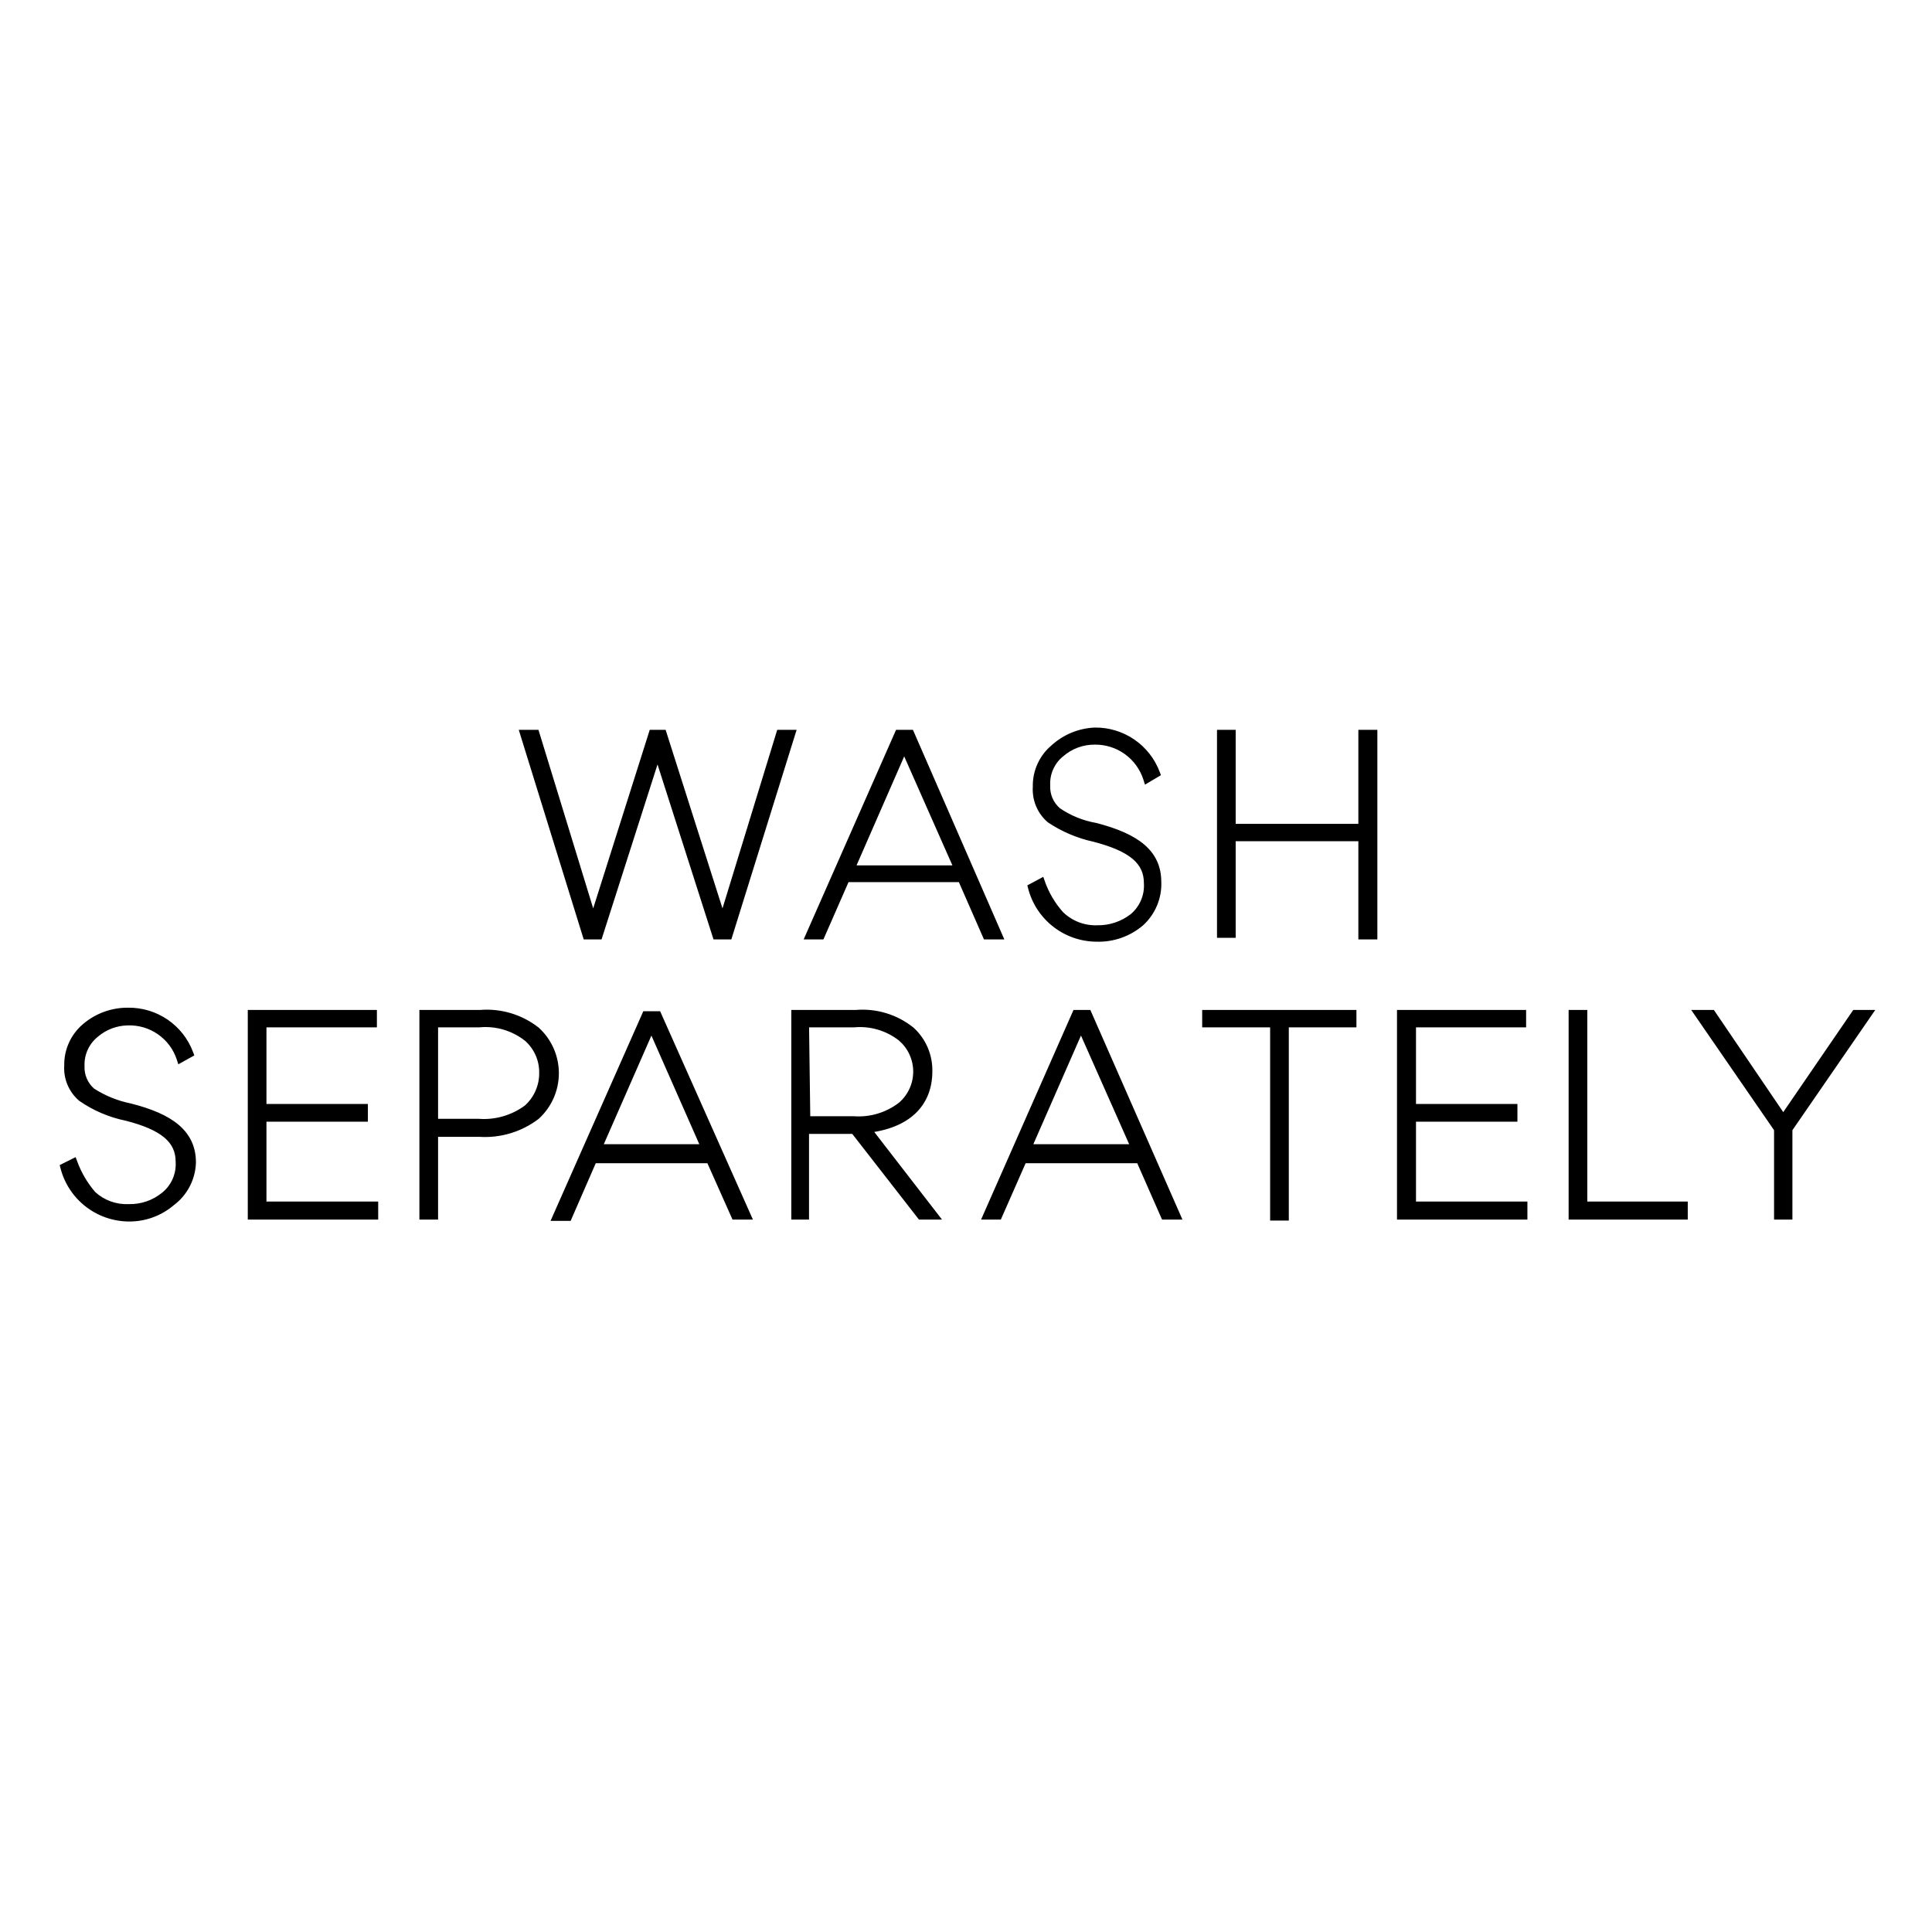 <svg width="120" height="120" viewBox="0 0 120 120" fill="none" xmlns="http://www.w3.org/2000/svg">
<path fill-rule="evenodd" clip-rule="evenodd" d="M68.1 58.24C69.101 58.275 70.079 57.932 70.84 57.28C71.184 56.964 71.456 56.576 71.635 56.145C71.815 55.713 71.898 55.247 71.88 54.78C71.88 53 70.58 52.02 68.04 51.36C67.194 51.213 66.389 50.885 65.68 50.4C65.447 50.202 65.263 49.952 65.142 49.671C65.02 49.391 64.965 49.086 64.98 48.78C64.962 48.399 65.034 48.02 65.19 47.672C65.347 47.325 65.583 47.019 65.88 46.78C66.468 46.271 67.222 45.994 68 46C68.725 45.992 69.433 46.217 70.019 46.642C70.606 47.067 71.041 47.669 71.26 48.36L71.8 48.04C71.512 47.268 70.992 46.604 70.312 46.139C69.631 45.673 68.824 45.429 68 45.44C67.064 45.481 66.172 45.849 65.48 46.48C65.13 46.773 64.852 47.141 64.665 47.556C64.478 47.972 64.387 48.424 64.4 48.88C64.375 49.256 64.438 49.632 64.583 49.979C64.729 50.327 64.954 50.635 65.24 50.88C66.073 51.435 67.002 51.828 67.98 52.04C70.28 52.64 71.3 53.46 71.3 54.86C71.324 55.261 71.253 55.661 71.093 56.03C70.933 56.398 70.689 56.724 70.38 56.98C69.745 57.471 68.963 57.732 68.16 57.72C67.732 57.736 67.306 57.664 66.907 57.51C66.508 57.355 66.145 57.12 65.84 56.82C65.32 56.237 64.919 55.557 64.66 54.82L64.1 55.12C64.329 56.008 64.846 56.796 65.569 57.36C66.293 57.925 67.183 58.234 68.1 58.24ZM33.26 45.58L36.84 57.26L40.54 45.58H41.16L44.88 57.26L48.46 45.58H49.14L45.24 58.1H44.5L40.84 46.66L37.18 58.1H36.44L32.56 45.58H33.26ZM59.72 54.54L61.28 58.1H62L56.54 45.58H55.82L50.3 58.1H50.98L52.54 54.54H59.72ZM56.16 46.36L59.54 54H52.82L56.16 46.36ZM10.64 74.66C9.905 75.289 8.967 75.63 8 75.62C7.083 75.614 6.193 75.305 5.469 74.74C4.746 74.176 4.229 73.388 4 72.5L4.56 72.22C4.829 72.953 5.229 73.63 5.74 74.22C6.044 74.498 6.401 74.714 6.788 74.855C7.176 74.996 7.588 75.058 8 75.04C8.807 75.058 9.594 74.789 10.22 74.28C10.535 74.028 10.785 73.703 10.948 73.335C11.112 72.966 11.184 72.563 11.16 72.16C11.16 70.78 10.14 69.94 7.84 69.36C6.85 69.156 5.912 68.754 5.08 68.18C4.793 67.936 4.567 67.628 4.421 67.28C4.275 66.933 4.213 66.556 4.24 66.18C4.231 65.723 4.325 65.27 4.516 64.854C4.706 64.439 4.988 64.072 5.34 63.78C6.073 63.163 7.002 62.83 7.96 62.84C8.784 62.829 9.591 63.073 10.272 63.538C10.952 64.004 11.472 64.668 11.76 65.44L11.22 65.74C10.995 65.05 10.55 64.453 9.955 64.037C9.36 63.623 8.645 63.413 7.92 63.44C7.186 63.455 6.479 63.723 5.92 64.2C5.622 64.439 5.383 64.744 5.224 65.091C5.064 65.438 4.987 65.818 5 66.2C4.985 66.505 5.04 66.811 5.162 67.091C5.283 67.372 5.467 67.621 5.7 67.82C6.42 68.283 7.221 68.609 8.06 68.78C10.6 69.42 11.92 70.42 11.92 72.2C11.906 72.68 11.784 73.151 11.562 73.577C11.341 74.003 11.025 74.373 10.64 74.66ZM33.3 69.3C32.288 70.072 31.03 70.448 29.76 70.36H26.96V75.5H26.3V62.98H29.82C31.07 62.874 32.313 63.246 33.3 64.02C33.666 64.355 33.959 64.763 34.159 65.218C34.359 65.672 34.462 66.163 34.462 66.66C34.462 67.156 34.359 67.648 34.159 68.102C33.959 68.557 33.666 68.965 33.3 69.3ZM32.78 64.46C31.927 63.781 30.845 63.459 29.76 63.56H26.96V69.74H29.7C30.793 69.826 31.88 69.513 32.76 68.86C33.072 68.581 33.321 68.239 33.49 67.856C33.659 67.473 33.744 67.058 33.74 66.64C33.746 66.229 33.663 65.822 33.498 65.445C33.332 65.069 33.087 64.733 32.78 64.46ZM40.84 63.06L46.38 75.5H45.66L44.1 72H36.84L35.28 75.58H34.58L40.12 63.06H40.84ZM43.82 71.32L40.46 63.7L37.12 71.32H43.82ZM57.2 75.5L53.06 70.18H50V75.5H49.4V62.98H53.16C54.391 62.873 55.616 63.246 56.58 64.02C56.929 64.339 57.206 64.729 57.392 65.163C57.579 65.598 57.67 66.067 57.66 66.54C57.66 68.54 56.34 69.84 53.84 70.12L58 75.5H57.2ZM50 63.56L50.08 69.58H53C54.077 69.662 55.146 69.341 56 68.68C56.305 68.417 56.549 68.092 56.717 67.726C56.884 67.36 56.971 66.962 56.971 66.56C56.971 66.158 56.884 65.76 56.717 65.394C56.549 65.028 56.305 64.703 56 64.44C55.162 63.78 54.103 63.465 53.04 63.56H50ZM67.56 62.98L73.06 75.5H72.34L70.8 72H63.54L62 75.5H61.32L66.84 62.98H67.56ZM70.52 71.32L67.14 63.7L63.8 71.32H70.52ZM110.76 69.52L115.24 62.98H116L111.08 70.12V75.5H110.44V70.12L105.52 62.98H106.32L110.76 69.52ZM76.5 51.42H84.62V45.58H85.3V58.1H84.62V52H76.5V58H75.84V45.58H76.5V51.42ZM22.6 68.82V69.42H16.3V74.88H23.24V75.5H15.64V62.98H23.16V63.56H16.3V68.82H22.6ZM79.8 63.56H84V62.98H74.92V63.56H79.14V75.56H79.8V63.56ZM94 68.82V69.42H87.7V74.88H94.62V75.5H87.02V62.98H94.54V63.56H87.7V68.82H94ZM97.68 62.98V75.5H104.58V74.88H98.34V62.98H97.68Z" fill="black"/>
<path d="M70.84 57.28L71.003 57.47L71.009 57.464L70.84 57.28ZM68.1 58.24L68.109 57.99L68.102 57.99L68.1 58.24ZM71.635 56.145L71.866 56.241L71.635 56.145ZM71.88 54.78H71.63L71.63 54.79L71.88 54.78ZM68.04 51.36L68.103 51.118L68.093 51.115L68.083 51.114L68.04 51.36ZM65.68 50.4L65.518 50.59L65.528 50.599L65.539 50.606L65.68 50.4ZM65.142 49.671L65.371 49.572L65.142 49.671ZM64.98 48.78L65.23 48.792L65.23 48.78L65.23 48.768L64.98 48.78ZM65.19 47.672L65.418 47.775L65.19 47.672ZM65.88 46.78L66.037 46.975L66.044 46.969L65.88 46.78ZM68 46L67.998 46.25L68.003 46.25L68 46ZM70.019 46.642L70.166 46.44L70.019 46.642ZM71.26 48.36L71.022 48.435L71.117 48.736L71.387 48.575L71.26 48.36ZM71.8 48.04L71.927 48.255L72.107 48.148L72.034 47.953L71.8 48.04ZM70.312 46.139L70.17 46.345L70.312 46.139ZM68 45.44L67.997 45.19L67.989 45.19L68 45.44ZM65.48 46.48L65.641 46.672L65.648 46.665L65.48 46.48ZM64.665 47.556L64.893 47.659L64.665 47.556ZM64.4 48.88L64.649 48.897L64.65 48.885L64.65 48.873L64.4 48.88ZM64.583 49.979L64.814 49.883V49.883L64.583 49.979ZM65.24 50.88L65.077 51.07L65.089 51.08L65.101 51.088L65.24 50.88ZM67.98 52.04L68.043 51.798L68.033 51.796L67.98 52.04ZM71.3 54.86H71.05V54.867L71.05 54.875L71.3 54.86ZM71.093 56.03L71.322 56.129L71.093 56.03ZM70.38 56.98L70.533 57.178L70.54 57.172L70.38 56.98ZM68.16 57.72L68.164 57.47L68.151 57.47L68.16 57.72ZM66.907 57.51L66.817 57.743L66.907 57.51ZM65.84 56.82L65.653 56.986L65.659 56.992L65.665 56.998L65.84 56.82ZM64.66 54.82L64.896 54.737L64.799 54.462L64.542 54.6L64.66 54.82ZM64.1 55.12L63.982 54.9L63.809 54.992L63.858 55.182L64.1 55.12ZM65.569 57.36L65.416 57.557V57.557L65.569 57.36ZM36.84 57.26L36.601 57.333L36.836 58.1L37.078 57.336L36.84 57.26ZM33.26 45.58L33.499 45.507L33.445 45.33H33.26V45.58ZM40.54 45.58V45.33H40.357L40.302 45.505L40.54 45.58ZM41.16 45.58L41.398 45.504L41.343 45.33H41.16V45.58ZM44.88 57.26L44.642 57.336L44.885 58.098L45.119 57.333L44.88 57.26ZM48.46 45.58V45.33H48.275L48.221 45.507L48.46 45.58ZM49.14 45.58L49.379 45.654L49.48 45.33H49.14V45.58ZM45.24 58.1V58.35H45.424L45.479 58.174L45.24 58.1ZM44.5 58.1L44.262 58.176L44.318 58.35H44.5V58.1ZM40.84 46.66L41.078 46.584L40.84 45.84L40.602 46.584L40.84 46.66ZM37.18 58.1V58.35H37.363L37.418 58.176L37.18 58.1ZM36.44 58.1L36.201 58.174L36.256 58.35H36.44V58.1ZM32.56 45.58V45.33H32.221L32.321 45.654L32.56 45.58ZM61.28 58.1L61.051 58.2L61.117 58.35H61.28V58.1ZM59.72 54.54L59.949 54.44L59.883 54.29H59.72V54.54ZM62 58.1V58.35H62.382L62.229 58L62 58.1ZM56.54 45.58L56.769 45.48L56.704 45.33H56.54V45.58ZM55.82 45.58V45.33H55.657L55.591 45.479L55.82 45.58ZM50.3 58.1L50.071 57.999L49.917 58.35H50.3V58.1ZM50.98 58.1V58.35H51.143L51.209 58.2L50.98 58.1ZM52.54 54.54V54.29H52.377L52.311 54.44L52.54 54.54ZM59.54 54V54.25H59.924L59.769 53.899L59.54 54ZM56.16 46.36L56.389 46.259L56.159 45.739L55.931 46.26L56.16 46.36ZM52.82 54L52.591 53.9L52.438 54.25H52.82V54ZM8 75.62L8.003 75.37L8.002 75.37L8 75.62ZM10.64 74.66L10.491 74.459L10.484 74.465L10.477 74.47L10.64 74.66ZM5.469 74.74L5.623 74.543H5.623L5.469 74.74ZM4 72.5L3.888 72.276L3.707 72.367L3.758 72.562L4 72.5ZM4.56 72.22L4.795 72.134L4.698 71.871L4.448 71.996L4.56 72.22ZM5.74 74.22L5.551 74.384L5.561 74.395L5.571 74.404L5.74 74.22ZM6.788 74.855L6.874 74.62H6.874L6.788 74.855ZM8 75.04L8.006 74.79L7.997 74.79L7.989 74.79L8 75.04ZM10.22 74.28L10.064 74.085L10.062 74.086L10.22 74.28ZM11.16 72.16H10.91V72.168L10.911 72.175L11.16 72.16ZM7.84 69.36L7.901 69.117L7.891 69.115L7.84 69.36ZM5.08 68.18L4.918 68.371L4.928 68.379L4.938 68.386L5.08 68.18ZM4.24 66.18L4.489 66.198L4.49 66.186L4.49 66.175L4.24 66.18ZM4.516 64.854L4.289 64.75H4.289L4.516 64.854ZM5.34 63.78L5.5 63.972L5.501 63.971L5.34 63.78ZM7.96 62.84L7.957 63.09L7.963 63.09L7.96 62.84ZM11.76 65.44L11.881 65.659L12.069 65.554L11.994 65.353L11.76 65.44ZM11.22 65.74L10.982 65.818L11.076 66.106L11.341 65.959L11.22 65.74ZM9.955 64.037L10.098 63.832L10.098 63.832L9.955 64.037ZM7.92 63.44L7.925 63.69L7.929 63.69L7.92 63.44ZM5.92 64.2L6.076 64.395L6.082 64.39L5.92 64.2ZM5 66.2L5.25 66.212L5.25 66.202L5.25 66.192L5 66.2ZM5.7 67.82L5.538 68.01L5.551 68.021L5.565 68.03L5.7 67.82ZM8.06 68.78L8.121 68.537L8.11 68.535L8.06 68.78ZM11.92 72.2L12.17 72.207V72.2H11.92ZM11.562 73.577L11.341 73.461V73.461L11.562 73.577ZM29.76 70.36L29.777 70.111L29.769 70.11H29.76V70.36ZM33.3 69.3L33.452 69.499L33.461 69.492L33.469 69.484L33.3 69.3ZM26.96 70.36V70.11H26.71V70.36H26.96ZM26.96 75.5V75.75H27.21V75.5H26.96ZM26.3 75.5H26.05V75.75H26.3V75.5ZM26.3 62.98V62.73H26.05V62.98H26.3ZM29.82 62.98V63.23H29.831L29.841 63.229L29.82 62.98ZM33.3 64.02L33.469 63.836L33.462 63.829L33.454 63.823L33.3 64.02ZM34.159 65.218L34.388 65.117V65.117L34.159 65.218ZM34.159 68.102L33.93 68.001V68.001L34.159 68.102ZM29.76 63.56V63.81H29.772L29.783 63.809L29.76 63.56ZM32.78 64.46L32.946 64.273L32.936 64.264L32.78 64.46ZM26.96 63.56V63.31H26.71V63.56H26.96ZM26.96 69.74H26.71V69.99H26.96V69.74ZM29.7 69.74L29.72 69.491L29.71 69.49H29.7V69.74ZM32.76 68.86L32.909 69.061L32.918 69.054L32.927 69.046L32.76 68.86ZM33.49 67.856L33.261 67.755L33.49 67.856ZM33.74 66.64L33.49 66.636L33.49 66.642L33.74 66.64ZM33.498 65.445L33.727 65.344L33.498 65.445ZM46.38 75.5V75.75H46.765L46.608 75.398L46.38 75.5ZM40.84 63.06L41.068 62.958L41.002 62.81H40.84V63.06ZM45.66 75.5L45.432 75.602L45.498 75.75H45.66V75.5ZM44.1 72L44.328 71.898L44.262 71.75H44.1V72ZM36.84 72V71.75H36.676L36.611 71.9L36.84 72ZM35.28 75.58V75.83H35.444L35.509 75.68L35.28 75.58ZM34.58 75.58L34.351 75.479L34.196 75.83H34.58V75.58ZM40.12 63.06V62.81H39.957L39.891 62.959L40.12 63.06ZM40.46 63.7L40.689 63.599L40.459 63.079L40.231 63.6L40.46 63.7ZM43.82 71.32V71.57H44.203L44.049 71.219L43.82 71.32ZM37.12 71.32L36.891 71.22L36.737 71.57H37.12V71.32ZM53.06 70.18L53.257 70.026L53.182 69.93H53.06V70.18ZM57.2 75.5L57.003 75.654L57.078 75.75H57.2V75.5ZM50 70.18V69.93H49.75V70.18H50ZM50 75.5V75.75H50.25V75.5H50ZM49.4 75.5H49.15V75.75H49.4V75.5ZM49.4 62.98V62.73H49.15V62.98H49.4ZM53.16 62.98V63.23H53.171L53.182 63.229L53.16 62.98ZM56.58 64.02L56.749 63.836L56.743 63.83L56.737 63.825L56.58 64.02ZM57.66 66.54L57.41 66.535V66.54H57.66ZM53.84 70.12L53.812 69.872L53.37 69.921L53.642 70.273L53.84 70.12ZM58 75.5V75.75H58.509L58.198 75.347L58 75.5ZM50.08 69.58L49.83 69.583L49.833 69.83H50.08V69.58ZM50 63.56V63.31H49.747L49.75 63.563L50 63.56ZM53 69.58L53.019 69.331L53.01 69.33H53V69.58ZM56 68.68L56.153 68.878L56.163 68.869L56 68.68ZM56 64.44L56.163 64.251L56.155 64.244L56 64.44ZM53.04 63.56V63.81H53.051L53.062 63.809L53.04 63.56ZM73.06 75.5V75.75H73.443L73.289 75.399L73.06 75.5ZM67.56 62.98L67.789 62.879L67.723 62.73H67.56V62.98ZM72.34 75.5L72.111 75.601L72.177 75.75H72.34V75.5ZM70.8 72L71.029 71.899L70.963 71.75H70.8V72ZM63.54 72V71.75H63.377L63.311 71.899L63.54 72ZM62 75.5V75.75H62.163L62.229 75.601L62 75.5ZM61.32 75.5L61.091 75.399L60.937 75.75H61.32V75.5ZM66.84 62.98V62.73H66.677L66.611 62.879L66.84 62.98ZM67.14 63.7L67.368 63.599L67.139 63.08L66.911 63.6L67.14 63.7ZM70.52 71.32V71.57H70.904L70.749 71.219L70.52 71.32ZM63.8 71.32L63.571 71.22L63.417 71.57H63.8V71.32ZM115.24 62.98V62.73H115.108L115.034 62.839L115.24 62.98ZM110.76 69.52L110.553 69.66L110.759 69.964L110.966 69.661L110.76 69.52ZM116 62.98L116.206 63.122L116.476 62.73H116V62.98ZM111.08 70.12L110.874 69.978L110.83 70.042V70.12H111.08ZM111.08 75.5V75.75H111.33V75.5H111.08ZM110.44 75.5H110.19V75.75H110.44V75.5ZM110.44 70.12H110.69V70.042L110.646 69.978L110.44 70.12ZM105.52 62.98V62.73H105.044L105.314 63.122L105.52 62.98ZM106.32 62.98L106.527 62.84L106.452 62.73H106.32V62.98ZM84.62 51.42V51.67H84.87V51.42H84.62ZM76.5 51.42H76.25V51.67H76.5V51.42ZM84.62 45.58V45.33H84.37V45.58H84.62ZM85.3 45.58H85.55V45.33H85.3V45.58ZM85.3 58.1V58.35H85.55V58.1H85.3ZM84.62 58.1H84.37V58.35H84.62V58.1ZM84.62 52H84.87V51.75H84.62V52ZM76.5 52V51.75H76.25V52H76.5ZM76.5 58V58.25H76.75V58H76.5ZM75.84 58H75.59V58.25H75.84V58ZM75.84 45.58V45.33H75.59V45.58H75.84ZM76.5 45.58H76.75V45.33H76.5V45.58ZM22.6 69.42V69.67H22.85V69.42H22.6ZM22.6 68.82H22.85V68.57H22.6V68.82ZM16.3 69.42V69.17H16.05V69.42H16.3ZM16.3 74.88H16.05V75.13H16.3V74.88ZM23.24 74.88H23.49V74.63H23.24V74.88ZM23.24 75.5V75.75H23.49V75.5H23.24ZM15.64 75.5H15.39V75.75H15.64V75.5ZM15.64 62.98V62.73H15.39V62.98H15.64ZM23.16 62.98H23.41V62.73H23.16V62.98ZM23.16 63.56V63.81H23.41V63.56H23.16ZM16.3 63.56V63.31H16.05V63.56H16.3ZM16.3 68.82H16.05V69.07H16.3V68.82ZM84 63.56V63.81H84.25V63.56H84ZM79.8 63.56V63.31H79.55V63.56H79.8ZM84 62.98H84.25V62.73H84V62.98ZM74.92 62.98V62.73H74.67V62.98H74.92ZM74.92 63.56H74.67V63.81H74.92V63.56ZM79.14 63.56H79.39V63.31H79.14V63.56ZM79.14 75.56H78.89V75.81H79.14V75.56ZM79.8 75.56V75.81H80.05V75.56H79.8ZM94 69.42V69.67H94.25V69.42H94ZM94 68.82H94.25V68.57H94V68.82ZM87.7 69.42V69.17H87.45V69.42H87.7ZM87.7 74.88H87.45V75.13H87.7V74.88ZM94.62 74.88H94.87V74.63H94.62V74.88ZM94.62 75.5V75.75H94.87V75.5H94.62ZM87.02 75.5H86.77V75.75H87.02V75.5ZM87.02 62.98V62.73H86.77V62.98H87.02ZM94.54 62.98H94.79V62.73H94.54V62.98ZM94.54 63.56V63.81H94.79V63.56H94.54ZM87.7 63.56V63.31H87.45V63.56H87.7ZM87.7 68.82H87.45V69.07H87.7V68.82ZM97.68 75.5H97.43V75.75H97.68V75.5ZM97.68 62.98V62.73H97.43V62.98H97.68ZM104.58 75.5V75.75H104.83V75.5H104.58ZM104.58 74.88H104.83V74.63H104.58V74.88ZM98.34 74.88H98.09V75.13H98.34V74.88ZM98.34 62.98H98.59V62.73H98.34V62.98ZM70.677 57.09C69.964 57.701 69.047 58.023 68.109 57.99L68.091 58.49C69.155 58.526 70.194 58.163 71.003 57.47L70.677 57.09ZM71.405 56.049C71.239 56.447 70.989 56.804 70.671 57.096L71.009 57.464C71.38 57.123 71.673 56.706 71.866 56.241L71.405 56.049ZM71.63 54.79C71.647 55.221 71.57 55.65 71.405 56.049L71.866 56.241C72.06 55.775 72.15 55.274 72.13 54.77L71.63 54.79ZM67.977 51.602C69.234 51.929 70.15 52.327 70.75 52.84C71.337 53.342 71.63 53.962 71.63 54.78H72.13C72.13 53.818 71.773 53.058 71.075 52.46C70.389 51.873 69.386 51.451 68.103 51.118L67.977 51.602ZM65.539 50.606C66.277 51.112 67.115 51.453 67.997 51.606L68.083 51.114C67.272 50.972 66.501 50.659 65.821 50.194L65.539 50.606ZM64.912 49.771C65.049 50.087 65.256 50.367 65.518 50.59L65.842 50.21C65.638 50.036 65.477 49.818 65.371 49.572L64.912 49.771ZM64.73 48.768C64.713 49.112 64.776 49.455 64.912 49.771L65.371 49.572C65.265 49.327 65.217 49.06 65.23 48.792L64.73 48.768ZM64.962 47.57C64.79 47.953 64.71 48.372 64.73 48.792L65.23 48.768C65.213 48.427 65.278 48.087 65.418 47.775L64.962 47.57ZM65.723 46.585C65.396 46.849 65.135 47.186 64.962 47.57L65.418 47.775C65.559 47.463 65.77 47.189 66.037 46.975L65.723 46.585ZM68.002 45.75C67.163 45.743 66.351 46.042 65.716 46.591L66.044 46.969C66.586 46.5 67.281 46.244 67.998 46.25L68.002 45.75ZM70.166 46.44C69.536 45.983 68.775 45.741 67.997 45.75L68.003 46.25C68.674 46.243 69.329 46.451 69.873 46.844L70.166 46.44ZM71.498 48.285C71.263 47.543 70.796 46.896 70.166 46.44L69.873 46.844C70.416 47.238 70.819 47.796 71.022 48.435L71.498 48.285ZM71.672 47.825L71.132 48.145L71.387 48.575L71.927 48.255L71.672 47.825ZM70.17 46.345C70.808 46.781 71.295 47.404 71.566 48.127L72.034 47.953C71.728 47.132 71.175 46.427 70.453 45.932L70.17 46.345ZM68.003 45.69C68.776 45.68 69.533 45.908 70.17 46.345L70.453 45.932C69.73 45.438 68.872 45.178 67.997 45.19L68.003 45.69ZM65.648 46.665C66.297 46.073 67.133 45.728 68.011 45.69L67.989 45.19C66.995 45.234 66.047 45.625 65.312 46.295L65.648 46.665ZM64.893 47.659C65.064 47.278 65.32 46.94 65.641 46.672L65.32 46.288C64.941 46.605 64.639 47.004 64.437 47.454L64.893 47.659ZM64.65 48.873C64.638 48.455 64.721 48.04 64.893 47.659L64.437 47.454C64.234 47.904 64.136 48.394 64.15 48.887L64.65 48.873ZM64.814 49.883C64.683 49.571 64.627 49.234 64.649 48.897L64.15 48.863C64.123 49.278 64.192 49.693 64.353 50.076L64.814 49.883ZM65.403 50.69C65.146 50.471 64.945 50.194 64.814 49.883L64.353 50.076C64.514 50.459 64.762 50.8 65.077 51.07L65.403 50.69ZM68.033 51.796C67.086 51.59 66.185 51.209 65.379 50.672L65.101 51.088C65.96 51.66 66.919 52.066 67.927 52.284L68.033 51.796ZM71.55 54.86C71.55 54.087 71.263 53.461 70.663 52.959C70.078 52.468 69.204 52.101 68.043 51.798L67.917 52.282C69.055 52.579 69.842 52.922 70.342 53.342C70.827 53.749 71.05 54.233 71.05 54.86H71.55ZM71.322 56.129C71.498 55.725 71.576 55.285 71.549 54.845L71.05 54.875C71.072 55.236 71.008 55.598 70.864 55.93L71.322 56.129ZM70.54 57.172C70.879 56.891 71.147 56.533 71.322 56.129L70.864 55.93C70.719 56.263 70.499 56.556 70.22 56.788L70.54 57.172ZM68.156 57.97C69.015 57.983 69.853 57.704 70.533 57.178L70.227 56.782C69.637 57.239 68.91 57.481 68.164 57.47L68.156 57.97ZM66.817 57.743C67.247 57.91 67.708 57.987 68.169 57.97L68.151 57.47C67.757 57.485 67.365 57.419 66.997 57.277L66.817 57.743ZM65.665 56.998C65.994 57.322 66.386 57.576 66.817 57.743L66.997 57.277C66.63 57.134 66.296 56.918 66.015 56.642L65.665 56.998ZM64.424 54.903C64.694 55.671 65.112 56.379 65.653 56.986L66.027 56.654C65.528 56.095 65.144 55.444 64.896 54.737L64.424 54.903ZM64.218 55.34L64.778 55.04L64.542 54.6L63.982 54.9L64.218 55.34ZM65.723 57.163C65.043 56.633 64.558 55.892 64.342 55.058L63.858 55.182C64.101 56.124 64.649 56.959 65.416 57.557L65.723 57.163ZM68.102 57.99C67.239 57.984 66.403 57.694 65.723 57.163L65.416 57.557C66.183 58.156 67.126 58.483 68.098 58.49L68.102 57.99ZM37.079 57.187L33.499 45.507L33.021 45.653L36.601 57.333L37.079 57.187ZM40.302 45.505L36.602 57.184L37.078 57.336L40.778 45.656L40.302 45.505ZM41.16 45.33H40.54V45.83H41.16V45.33ZM45.118 57.184L41.398 45.504L40.922 45.656L44.642 57.336L45.118 57.184ZM48.221 45.507L44.641 57.187L45.119 57.333L48.699 45.653L48.221 45.507ZM49.14 45.33H48.46V45.83H49.14V45.33ZM45.479 58.174L49.379 45.654L48.901 45.506L45.001 58.026L45.479 58.174ZM44.5 58.35H45.24V57.85H44.5V58.35ZM40.602 46.736L44.262 58.176L44.738 58.024L41.078 46.584L40.602 46.736ZM37.418 58.176L41.078 46.736L40.602 46.584L36.942 58.024L37.418 58.176ZM36.44 58.35H37.18V57.85H36.44V58.35ZM32.321 45.654L36.201 58.174L36.679 58.026L32.799 45.506L32.321 45.654ZM33.26 45.33H32.56V45.83H33.26V45.33ZM61.509 58L59.949 54.44L59.491 54.64L61.051 58.2L61.509 58ZM61.28 58.35H62V57.85H61.28V58.35ZM56.311 45.68L61.771 58.2L62.229 58L56.769 45.48L56.311 45.68ZM56.54 45.33H55.82V45.83H56.54V45.33ZM50.529 58.201L56.049 45.681L55.591 45.479L50.071 57.999L50.529 58.201ZM50.3 58.35H50.98V57.85H50.3V58.35ZM52.311 54.44L50.751 58L51.209 58.2L52.769 54.64L52.311 54.44ZM52.54 54.79H59.72V54.29H52.54V54.79ZM59.769 53.899L56.389 46.259L55.931 46.461L59.311 54.101L59.769 53.899ZM59.54 53.75H52.82V54.25H59.54V53.75ZM55.931 46.26L52.591 53.9L53.049 54.1L56.389 46.46L55.931 46.26ZM7.997 75.87C9.025 75.88 10.022 75.518 10.803 74.85L10.477 74.47C9.788 75.059 8.909 75.379 8.002 75.37L7.997 75.87ZM5.316 74.937C6.083 75.535 7.026 75.863 7.998 75.87L8.002 75.37C7.139 75.364 6.303 75.073 5.623 74.543L5.316 74.937ZM3.758 72.562C4.001 73.504 4.549 74.339 5.316 74.937L5.623 74.543C4.943 74.013 4.458 73.272 4.242 72.438L3.758 72.562ZM4.448 71.996L3.888 72.276L4.112 72.724L4.672 72.444L4.448 71.996ZM5.929 74.056C5.437 73.489 5.053 72.838 4.795 72.134L4.325 72.306C4.605 73.067 5.02 73.771 5.551 74.384L5.929 74.056ZM6.874 74.62C6.517 74.49 6.189 74.292 5.909 74.035L5.571 74.404C5.9 74.705 6.284 74.938 6.703 75.09L6.874 74.62ZM7.989 74.79C7.61 74.807 7.231 74.749 6.874 74.62L6.703 75.09C7.122 75.242 7.566 75.31 8.011 75.29L7.989 74.79ZM10.062 74.086C9.482 74.557 8.753 74.807 8.006 74.79L7.994 75.29C8.86 75.309 9.705 75.02 10.378 74.474L10.062 74.086ZM10.72 73.233C10.572 73.566 10.348 73.858 10.064 74.085L10.376 74.475C10.723 74.198 10.997 73.841 11.177 73.436L10.72 73.233ZM10.911 72.175C10.932 72.538 10.867 72.901 10.72 73.233L11.177 73.436C11.357 73.03 11.437 72.588 11.409 72.145L10.911 72.175ZM7.779 69.602C8.916 69.889 9.702 70.233 10.202 70.651C10.688 71.059 10.91 71.544 10.91 72.16H11.41C11.41 71.396 11.122 70.771 10.523 70.268C9.938 69.777 9.064 69.411 7.901 69.118L7.779 69.602ZM4.938 68.386C5.797 68.979 6.767 69.394 7.789 69.605L7.891 69.115C6.934 68.918 6.026 68.529 5.222 67.974L4.938 68.386ZM4.191 67.377C4.352 67.761 4.601 68.101 4.918 68.371L5.242 67.989C4.985 67.771 4.782 67.495 4.652 67.183L4.191 67.377ZM3.991 66.162C3.961 66.577 4.03 66.993 4.191 67.377L4.652 67.183C4.521 66.872 4.465 66.534 4.489 66.198L3.991 66.162ZM4.289 64.75C4.082 65.2 3.98 65.69 3.99 66.185L4.49 66.175C4.482 65.756 4.568 65.34 4.743 64.959L4.289 64.75ZM5.181 63.587C4.8 63.903 4.495 64.3 4.289 64.75L4.743 64.959C4.918 64.577 5.176 64.24 5.499 63.972L5.181 63.587ZM7.963 62.59C6.945 62.579 5.957 62.933 5.179 63.589L5.501 63.971C6.188 63.393 7.059 63.08 7.957 63.09L7.963 62.59ZM10.413 63.332C9.69 62.838 8.832 62.578 7.957 62.59L7.963 63.09C8.736 63.08 9.493 63.308 10.13 63.745L10.413 63.332ZM11.994 65.353C11.688 64.532 11.136 63.827 10.413 63.332L10.13 63.745C10.768 64.181 11.255 64.804 11.526 65.527L11.994 65.353ZM11.341 65.959L11.881 65.659L11.639 65.221L11.099 65.521L11.341 65.959ZM9.812 64.243C10.363 64.626 10.774 65.179 10.982 65.818L11.458 65.662C11.215 64.921 10.738 64.278 10.098 63.832L9.812 64.243ZM7.929 63.69C8.6 63.665 9.261 63.859 9.812 64.243L10.098 63.832C9.458 63.386 8.69 63.161 7.911 63.19L7.929 63.69ZM6.082 64.39C6.597 63.951 7.248 63.703 7.925 63.69L7.915 63.19C7.123 63.206 6.361 63.495 5.758 64.01L6.082 64.39ZM5.451 65.196C5.594 64.884 5.809 64.61 6.076 64.395L5.764 64.005C5.435 64.268 5.173 64.604 4.997 64.987L5.451 65.196ZM5.25 66.192C5.239 65.849 5.307 65.508 5.451 65.196L4.997 64.987C4.821 65.369 4.736 65.787 4.75 66.208L5.25 66.192ZM5.391 66.992C5.285 66.746 5.237 66.48 5.25 66.212L4.75 66.188C4.733 66.531 4.796 66.874 4.932 67.191L5.391 66.992ZM5.862 67.63C5.658 67.456 5.497 67.238 5.391 66.992L4.932 67.191C5.069 67.507 5.276 67.787 5.538 68.01L5.862 67.63ZM8.11 68.535C7.301 68.37 6.53 68.056 5.835 67.61L5.565 68.03C6.311 68.51 7.14 68.847 8.01 69.025L8.11 68.535ZM12.17 72.2C12.17 71.237 11.808 70.472 11.105 69.872C10.414 69.283 9.405 68.861 8.121 68.537L7.999 69.022C9.255 69.339 10.176 69.737 10.78 70.253C11.372 70.758 11.67 71.383 11.67 72.2H12.17ZM11.784 73.692C12.023 73.233 12.155 72.725 12.17 72.207L11.67 72.193C11.657 72.635 11.545 73.069 11.341 73.461L11.784 73.692ZM10.789 74.861C11.205 74.551 11.545 74.152 11.784 73.692L11.341 73.461C11.136 73.854 10.846 74.195 10.491 74.459L10.789 74.861ZM29.743 70.609C31.073 70.702 32.391 70.307 33.452 69.499L33.148 69.101C32.185 69.836 30.986 70.195 29.777 70.111L29.743 70.609ZM29.76 70.11H26.96V70.61H29.76V70.11ZM26.71 70.36V75.5H27.21V70.36H26.71ZM26.96 75.25H26.3V75.75H26.96V75.25ZM26.55 75.5V62.98H26.05V75.5H26.55ZM26.3 63.23H29.82V62.73H26.3V63.23ZM33.454 63.823C32.418 63.01 31.112 62.62 29.799 62.731L29.841 63.229C31.028 63.129 32.209 63.481 33.146 64.217L33.454 63.823ZM34.388 65.117C34.173 64.631 33.861 64.194 33.469 63.836L33.131 64.204C33.472 64.516 33.744 64.896 33.93 65.319L34.388 65.117ZM34.712 66.66C34.712 66.129 34.602 65.603 34.388 65.117L33.93 65.319C34.116 65.741 34.212 66.198 34.212 66.66H34.712ZM34.388 68.203C34.602 67.717 34.712 67.191 34.712 66.66H34.212C34.212 67.122 34.116 67.579 33.93 68.001L34.388 68.203ZM33.469 69.484C33.861 69.126 34.173 68.689 34.388 68.203L33.93 68.001C33.744 68.424 33.472 68.804 33.131 69.116L33.469 69.484ZM29.783 63.809C30.804 63.714 31.822 64.017 32.624 64.656L32.936 64.264C32.032 63.545 30.886 63.204 29.737 63.311L29.783 63.809ZM29.76 63.31H26.96V63.81H29.76V63.31ZM26.71 63.56V69.74H27.21V63.56H26.71ZM26.96 69.99H29.7V69.49H26.96V69.99ZM32.611 68.659C31.779 69.276 30.752 69.572 29.72 69.491L29.68 69.989C30.834 70.08 31.98 69.75 32.909 69.061L32.611 68.659ZM33.261 67.755C33.106 68.105 32.879 68.418 32.593 68.674L32.927 69.046C33.265 68.744 33.535 68.372 33.718 67.957L33.261 67.755ZM33.49 66.642C33.494 67.025 33.416 67.404 33.261 67.755L33.718 67.957C33.902 67.541 33.994 67.092 33.99 66.638L33.49 66.642ZM33.269 65.546C33.42 65.889 33.496 66.261 33.49 66.636L33.99 66.644C33.997 66.197 33.907 65.754 33.727 65.344L33.269 65.546ZM32.614 64.647C32.894 64.896 33.118 65.203 33.269 65.546L33.727 65.344C33.547 64.935 33.28 64.57 32.946 64.273L32.614 64.647ZM46.608 75.398L41.068 62.958L40.612 63.162L46.152 75.602L46.608 75.398ZM45.66 75.75H46.38V75.25H45.66V75.75ZM43.872 72.102L45.432 75.602L45.888 75.398L44.328 71.898L43.872 72.102ZM36.84 72.25H44.1V71.75H36.84V72.25ZM35.509 75.68L37.069 72.1L36.611 71.9L35.051 75.48L35.509 75.68ZM34.58 75.83H35.28V75.33H34.58V75.83ZM39.891 62.959L34.351 75.479L34.809 75.681L40.349 63.161L39.891 62.959ZM40.84 62.81H40.12V63.31H40.84V62.81ZM40.231 63.801L43.591 71.421L44.049 71.219L40.689 63.599L40.231 63.801ZM37.349 71.42L40.689 63.8L40.231 63.6L36.891 71.22L37.349 71.42ZM43.82 71.07H37.12V71.57H43.82V71.07ZM52.863 70.334L57.003 75.654L57.397 75.347L53.257 70.026L52.863 70.334ZM53.06 69.93H50V70.43H53.06V69.93ZM49.75 70.18V75.5H50.25V70.18H49.75ZM50 75.25H49.4V75.75H50V75.25ZM49.65 75.5V62.98H49.15V75.5H49.65ZM49.4 63.23H53.16V62.73H49.4V63.23ZM56.737 63.825C55.723 63.011 54.434 62.619 53.139 62.731L53.182 63.229C54.349 63.128 55.51 63.481 56.423 64.215L56.737 63.825ZM57.622 65.065C57.422 64.598 57.124 64.178 56.749 63.836L56.411 64.205C56.734 64.499 56.99 64.86 57.163 65.262L57.622 65.065ZM57.91 66.545C57.92 66.037 57.822 65.532 57.622 65.065L57.163 65.262C57.335 65.664 57.419 66.098 57.41 66.535L57.91 66.545ZM53.868 70.368C55.153 70.225 56.166 69.815 56.86 69.156C57.558 68.493 57.91 67.599 57.91 66.54H57.41C57.41 67.481 57.102 68.237 56.515 68.794C55.924 69.355 55.027 69.736 53.812 69.872L53.868 70.368ZM58.198 75.347L54.038 69.967L53.642 70.273L57.802 75.653L58.198 75.347ZM58 75.25H57.2V75.75H58V75.25ZM50.33 69.577L50.25 63.557L49.75 63.563L49.83 69.583L50.33 69.577ZM50.08 69.83H53V69.33H50.08V69.83ZM55.847 68.482C55.042 69.106 54.034 69.408 53.019 69.331L52.981 69.829C54.12 69.916 55.25 69.577 56.153 68.878L55.847 68.482ZM56.489 67.622C56.337 67.955 56.114 68.251 55.837 68.491L56.163 68.869C56.495 68.583 56.761 68.228 56.944 67.83L56.489 67.622ZM56.721 66.56C56.721 66.927 56.642 67.289 56.489 67.622L56.944 67.83C57.127 67.431 57.221 66.998 57.221 66.56H56.721ZM56.489 65.498C56.642 65.831 56.721 66.194 56.721 66.56H57.221C57.221 66.122 57.127 65.689 56.944 65.29L56.489 65.498ZM55.837 64.629C56.114 64.869 56.337 65.165 56.489 65.498L56.944 65.29C56.761 64.892 56.495 64.537 56.163 64.251L55.837 64.629ZM53.062 63.809C54.062 63.719 55.057 64.016 55.845 64.636L56.155 64.244C55.266 63.544 54.144 63.21 53.018 63.311L53.062 63.809ZM53.04 63.31H50V63.81H53.04V63.31ZM73.289 75.399L67.789 62.879L67.331 63.081L72.831 75.6L73.289 75.399ZM72.34 75.75H73.06V75.25H72.34V75.75ZM70.571 72.101L72.111 75.601L72.569 75.399L71.029 71.899L70.571 72.101ZM63.54 72.25H70.8V71.75H63.54V72.25ZM62.229 75.601L63.769 72.101L63.311 71.899L61.771 75.399L62.229 75.601ZM61.32 75.75H62V75.25H61.32V75.75ZM66.611 62.879L61.091 75.399L61.549 75.601L67.069 63.081L66.611 62.879ZM67.56 62.73H66.84V63.23H67.56V62.73ZM66.911 63.801L70.291 71.421L70.749 71.219L67.368 63.599L66.911 63.801ZM64.029 71.42L67.369 63.8L66.911 63.6L63.571 71.22L64.029 71.42ZM70.52 71.07H63.8V71.57H70.52V71.07ZM115.034 62.839L110.554 69.379L110.966 69.661L115.446 63.121L115.034 62.839ZM116 62.73H115.24V63.23H116V62.73ZM111.286 70.262L116.206 63.122L115.794 62.838L110.874 69.978L111.286 70.262ZM111.33 75.5V70.12H110.83V75.5H111.33ZM110.44 75.75H111.08V75.25H110.44V75.75ZM110.19 70.12V75.5H110.69V70.12H110.19ZM105.314 63.122L110.234 70.262L110.646 69.978L105.726 62.838L105.314 63.122ZM106.32 62.73H105.52V63.23H106.32V62.73ZM110.967 69.38L106.527 62.84L106.113 63.12L110.553 69.66L110.967 69.38ZM84.62 51.17H76.5V51.67H84.62V51.17ZM84.37 45.58V51.42H84.87V45.58H84.37ZM85.3 45.33H84.62V45.83H85.3V45.33ZM85.55 58.1V45.58H85.05V58.1H85.55ZM84.62 58.35H85.3V57.85H84.62V58.35ZM84.37 52V58.1H84.87V52H84.37ZM76.5 52.25H84.62V51.75H76.5V52.25ZM76.75 58V52H76.25V58H76.75ZM75.84 58.25H76.5V57.75H75.84V58.25ZM75.59 45.58V58H76.09V45.58H75.59ZM76.5 45.33H75.84V45.83H76.5V45.33ZM76.75 51.42V45.58H76.25V51.42H76.75ZM22.85 69.42V68.82H22.35V69.42H22.85ZM16.3 69.67H22.6V69.17H16.3V69.67ZM16.55 74.88V69.42H16.05V74.88H16.55ZM23.24 74.63H16.3V75.13H23.24V74.63ZM23.49 75.5V74.88H22.99V75.5H23.49ZM15.64 75.75H23.24V75.25H15.64V75.75ZM15.39 62.98V75.5H15.89V62.98H15.39ZM23.16 62.73H15.64V63.23H23.16V62.73ZM23.41 63.56V62.98H22.91V63.56H23.41ZM16.3 63.81H23.16V63.31H16.3V63.81ZM16.55 68.82V63.56H16.05V68.82H16.55ZM22.6 68.57H16.3V69.07H22.6V68.57ZM84 63.31H79.8V63.81H84V63.31ZM83.75 62.98V63.56H84.25V62.98H83.75ZM74.92 63.23H84V62.73H74.92V63.23ZM75.17 63.56V62.98H74.67V63.56H75.17ZM79.14 63.31H74.92V63.81H79.14V63.31ZM79.39 75.56V63.56H78.89V75.56H79.39ZM79.8 75.31H79.14V75.81H79.8V75.31ZM79.55 63.56V75.56H80.05V63.56H79.55ZM94.25 69.42V68.82H93.75V69.42H94.25ZM87.7 69.67H94V69.17H87.7V69.67ZM87.95 74.88V69.42H87.45V74.88H87.95ZM94.62 74.63H87.7V75.13H94.62V74.63ZM94.87 75.5V74.88H94.37V75.5H94.87ZM87.02 75.75H94.62V75.25H87.02V75.75ZM86.77 62.98V75.5H87.27V62.98H86.77ZM94.54 62.73H87.02V63.23H94.54V62.73ZM94.79 63.56V62.98H94.29V63.56H94.79ZM87.7 63.81H94.54V63.31H87.7V63.81ZM87.95 68.82V63.56H87.45V68.82H87.95ZM94 68.57H87.7V69.07H94V68.57ZM97.93 75.5V62.98H97.43V75.5H97.93ZM104.58 75.25H97.68V75.75H104.58V75.25ZM104.33 74.88V75.5H104.83V74.88H104.33ZM98.34 75.13H104.58V74.63H98.34V75.13ZM98.09 62.98V74.88H98.59V62.98H98.09ZM97.68 63.23H98.34V62.73H97.68V63.23Z" fill="black"/>
</svg>
